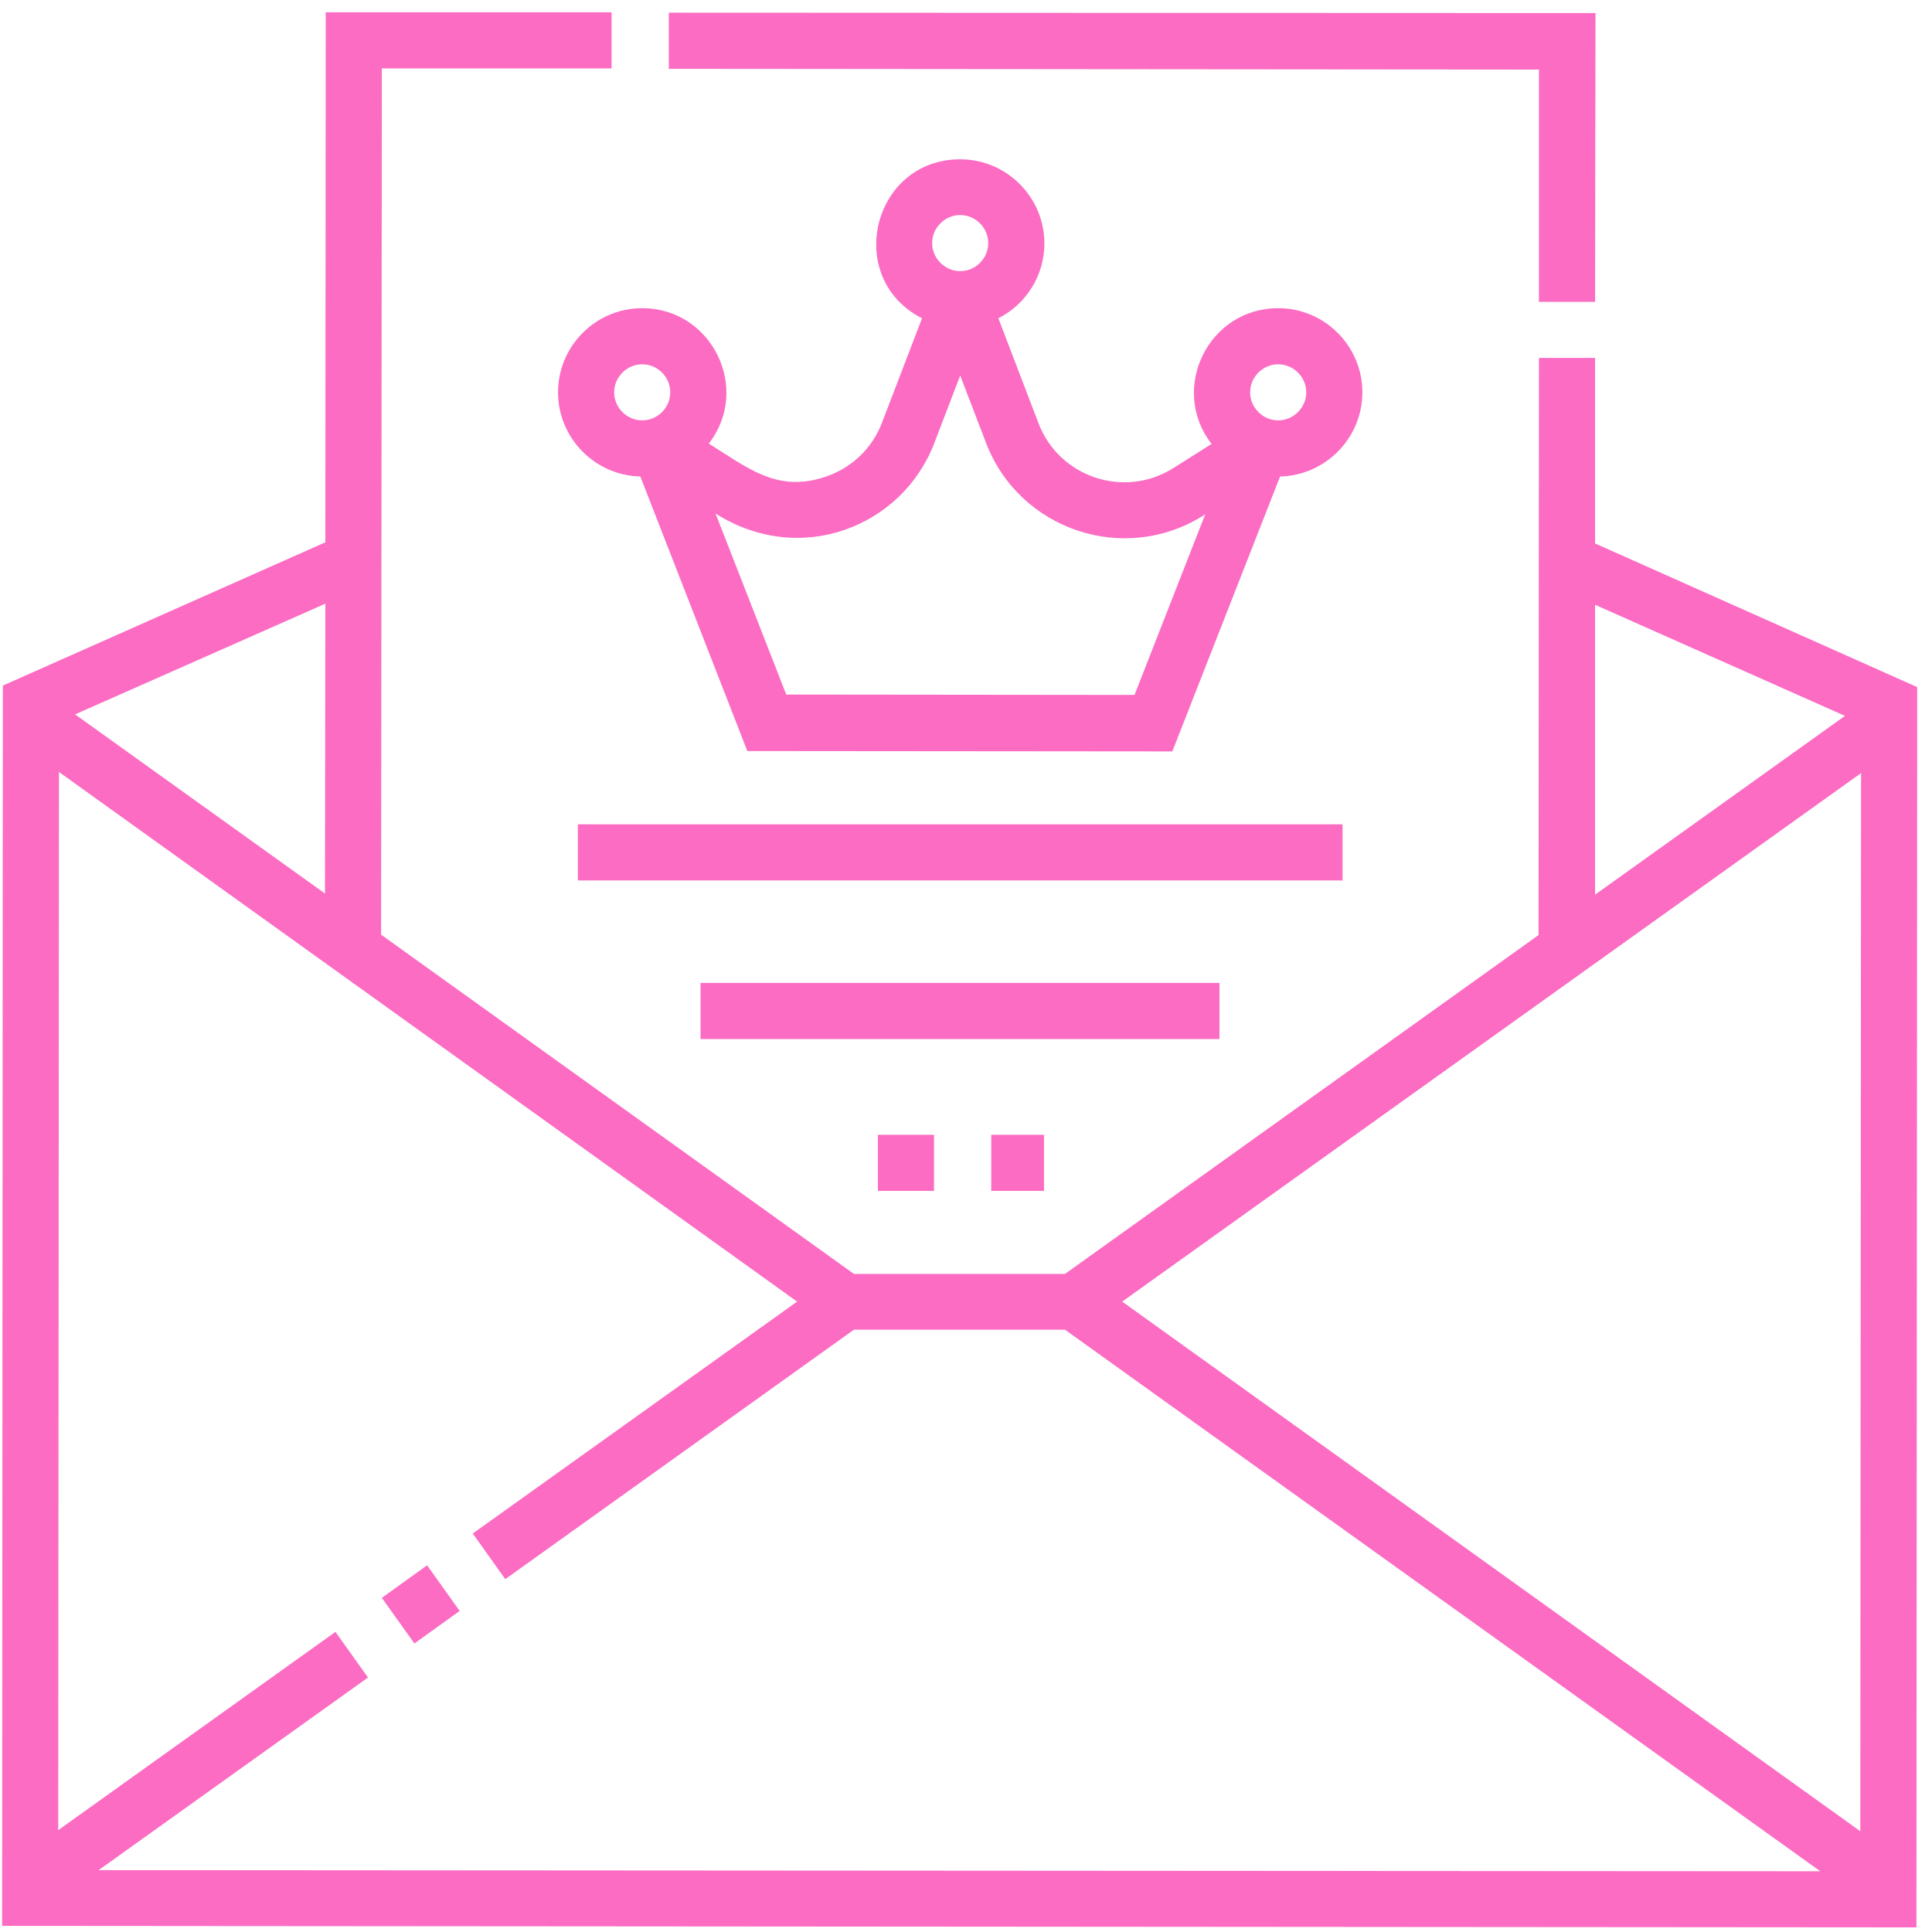 <svg width="114" height="114" viewBox="0 0 114 114" fill="none" xmlns="http://www.w3.org/2000/svg">
<path d="M94.119 32.067V21.12H90.808L90.785 55.174L62.839 75.17C60.455 75.17 52.773 75.17 50.389 75.17L22.487 55.152L22.531 4.037H36.085V0.727H19.22L19.198 32L0.169 40.453C0.169 40.674 0.125 112.094 0.125 113.639L113.081 113.727L113.125 43.256V40.542L94.119 32.067ZM94.119 35.686L108.865 42.241L94.119 52.791V35.686ZM19.198 35.62L19.175 52.724L4.43 42.153L19.198 35.62ZM5.82 110.35L21.714 98.984L19.794 96.291L3.436 107.989L3.48 45.552L47.034 76.803L27.895 90.487L29.815 93.179L50.389 78.459C52.773 78.459 60.455 78.459 62.839 78.459L107.408 110.416L5.82 110.35ZM109.77 108.055L66.216 76.803L109.814 45.618L109.77 108.055Z" fill="#FB6CC2"/>
<path d="M22.531 94.283L25.202 92.363L27.123 95.055L24.452 96.975L22.531 94.283Z" fill="#FB6CC2"/>
<path d="M90.808 17.81H94.12L94.142 0.771L39.463 0.749V4.06L90.808 4.104V17.81Z" fill="#FB6CC2"/>
<path d="M34.098 48.641H79.218V51.952H34.098V48.641Z" fill="#FB6CC2"/>
<path d="M32.928 23.15C32.928 25.843 35.091 28.05 37.784 28.116L44.097 44.316L69.174 44.338L75.532 28.116C78.225 28.05 80.388 25.843 80.388 23.15C80.388 20.413 78.159 18.184 75.421 18.184C71.293 18.184 68.976 22.952 71.492 26.196L69.218 27.631C66.327 29.44 62.486 28.16 61.272 24.96L58.91 18.78C60.521 17.964 61.625 16.286 61.625 14.366C61.625 11.63 59.395 9.4 56.658 9.4C51.47 9.4 49.771 16.419 54.406 18.78L52.044 24.938C51.47 26.461 50.234 27.631 48.689 28.138C45.864 29.087 44.12 27.608 41.824 26.174C44.34 22.93 42 18.184 37.895 18.184C35.157 18.184 32.928 20.413 32.928 23.15ZM75.421 21.495C76.326 21.495 77.077 22.245 77.077 23.15C77.077 24.055 76.326 24.805 75.421 24.805C74.516 24.805 73.766 24.055 73.766 23.15C73.766 22.245 74.516 21.495 75.421 21.495ZM56.658 12.689C57.563 12.689 58.313 13.439 58.313 14.344C58.313 15.249 57.563 15.999 56.658 15.999C55.753 15.999 55.002 15.249 55.002 14.344C55.002 13.439 55.753 12.689 56.658 12.689ZM55.135 26.13L56.658 22.157L58.181 26.13C60.146 31.272 66.327 33.347 70.984 30.433L71.117 30.345L66.945 41.005L46.393 40.983L42.221 30.301C47.232 33.479 53.258 31.073 55.135 26.13ZM37.895 21.495C38.8 21.495 39.55 22.245 39.55 23.15C39.55 24.055 38.8 24.805 37.895 24.805C36.989 24.805 36.239 24.055 36.239 23.15C36.239 22.245 36.989 21.495 37.895 21.495Z" fill="#FB6CC2"/>
<path d="M41.338 57.999H71.955V61.31H41.338V57.999Z" fill="#FB6CC2"/>
<path d="M51.801 66.96H55.112V70.27H51.801V66.96Z" fill="#FB6CC2"/>
<path d="M58.49 66.96H61.603V70.27H58.49V66.96Z" fill="#FB6CC2"/>
</svg>
